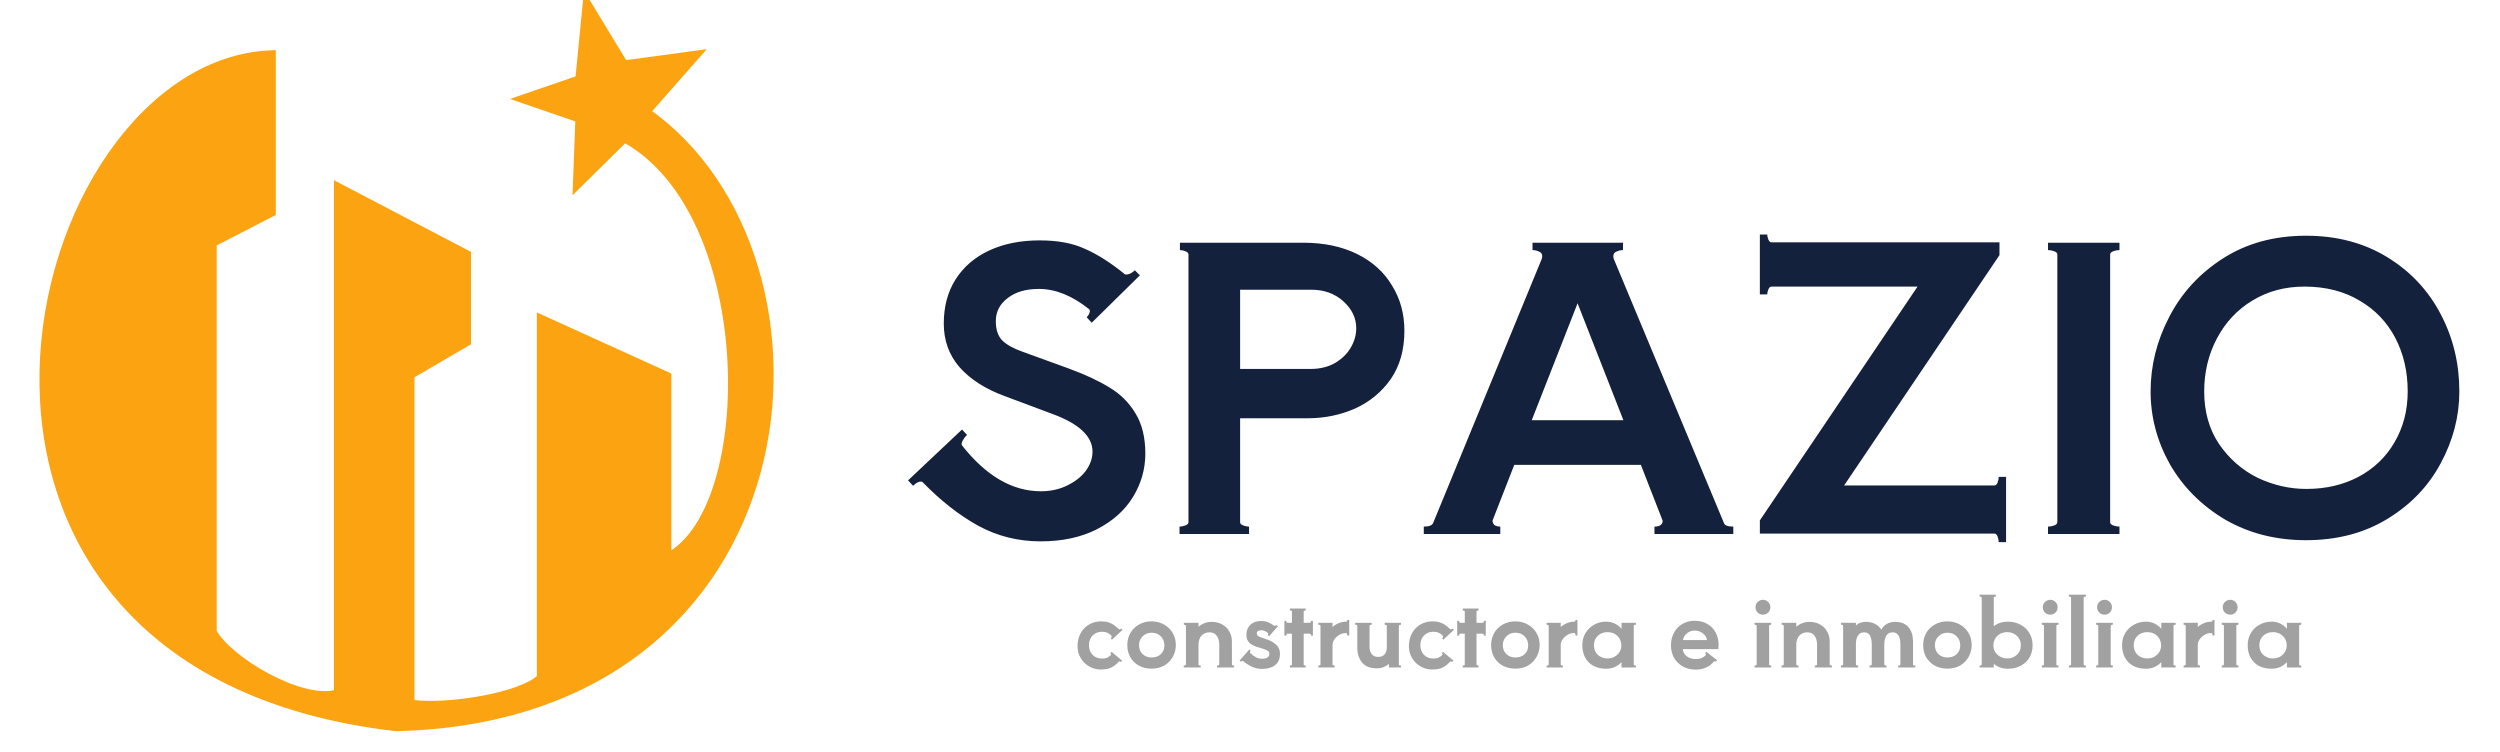 <svg width="412" height="124" viewBox="0 0 412 124" fill="none" xmlns="http://www.w3.org/2000/svg">
<rect x="0" y="0" width="412" height="124" fill="#808080" stroke="none"/>
<g clip-path="url(#clip0_253_2)">
<rect width="412" height="124" fill="white"/>
<path d="M65.268 120C-21.502 109.965 3.471 10.035 44.951 8.78V35.122L35.216 40.139V104.112C37.756 108.711 49.607 115.819 55.533 114.146V30.523L77.12 41.812V56.446L67.808 61.882V115.819C73.734 116.655 85.923 114.648 88.971 111.638V52.265L110.135 61.882V91.568C124.949 83.624 124.949 35.122 102.939 22.997L94.897 30.941L95.32 19.652L85.585 16.307L95.32 12.962L96.59 0L102.939 10.453L115.214 8.78L106.748 18.397C141.033 42.648 134.684 118.328 65.268 120Z" fill="#FCA311" stroke="#FCA311"/>
<path d="M171.47 89.216C167.801 89.216 164.387 88.363 161.23 86.656C158.073 84.907 155.022 82.517 152.078 79.488C151.993 79.403 151.886 79.36 151.758 79.36C151.374 79.36 150.947 79.595 150.478 80.064L149.646 79.168L158.542 70.784L159.374 71.68C159.118 71.893 158.883 72.192 158.67 72.576C158.457 72.96 158.414 73.237 158.542 73.408C162.51 78.443 166.841 80.96 171.534 80.96C173.155 80.96 174.606 80.64 175.886 80C177.209 79.36 178.233 78.549 178.958 77.568C179.683 76.544 180.046 75.499 180.046 74.432C180.046 71.915 177.849 69.845 173.454 68.224L165.582 65.28C162.425 64.128 159.95 62.549 158.158 60.544C156.409 58.539 155.534 56.128 155.534 53.312C155.534 50.539 156.174 48.128 157.454 46.08C158.777 43.989 160.633 42.389 163.022 41.28C165.411 40.171 168.185 39.616 171.342 39.616C174.329 39.616 176.825 40.085 178.83 41.024C180.878 41.92 183.054 43.307 185.358 45.184C185.401 45.227 185.486 45.248 185.614 45.248C185.827 45.248 186.062 45.184 186.318 45.056C186.617 44.885 186.851 44.715 187.022 44.544L187.854 45.376L179.918 53.184L179.086 52.288C179.299 52.075 179.449 51.84 179.534 51.584C179.662 51.285 179.641 51.072 179.47 50.944C176.697 48.725 173.945 47.616 171.214 47.616C169.038 47.616 167.31 48.128 166.03 49.152C164.75 50.133 164.11 51.392 164.11 52.928C164.11 54.293 164.451 55.339 165.134 56.064C165.859 56.789 166.947 57.408 168.398 57.92L176.142 60.736C178.83 61.717 181.07 62.763 182.862 63.872C184.654 64.939 186.083 66.368 187.15 68.16C188.217 69.909 188.75 72.107 188.75 74.752C188.75 77.312 188.067 79.701 186.702 81.92C185.379 84.096 183.395 85.867 180.75 87.232C178.147 88.555 175.054 89.216 171.47 89.216ZM214.804 40C218.174 40 221.118 40.619 223.636 41.856C226.153 43.093 228.073 44.821 229.396 47.04C230.761 49.216 231.444 51.712 231.444 54.528C231.444 57.643 230.697 60.288 229.204 62.464C227.71 64.597 225.748 66.219 223.316 67.328C220.884 68.395 218.281 68.928 215.508 68.928H204.372V86.08C204.372 86.293 204.542 86.464 204.884 86.592C205.225 86.72 205.545 86.784 205.844 86.784V88H194.388V86.784C194.686 86.784 195.006 86.72 195.348 86.592C195.689 86.464 195.86 86.293 195.86 86.08V41.92C195.86 41.707 195.689 41.536 195.348 41.408C195.049 41.28 194.75 41.216 194.452 41.216V40H214.804ZM216.02 60.8C217.513 60.8 218.836 60.48 219.988 59.84C221.14 59.157 222.014 58.304 222.612 57.28C223.209 56.256 223.507 55.189 223.507 54.08C223.507 52.416 222.804 50.944 221.396 49.664C219.988 48.384 218.217 47.744 216.084 47.744H204.372V60.8H216.02ZM284.112 86.208C284.24 86.592 284.752 86.784 285.648 86.784V88H272.656V86.784C273.211 86.784 273.595 86.656 273.808 86.4C274.021 86.144 274.064 85.888 273.936 85.632L270.416 76.608H249.552L246.032 85.632L245.968 85.824C245.968 86.08 246.075 86.315 246.288 86.528C246.544 86.699 246.864 86.784 247.248 86.784V88H234.64V86.784C235.493 86.784 236.005 86.592 236.176 86.208L253.968 42.944C254.096 42.688 254.16 42.453 254.16 42.24C254.16 41.856 253.989 41.6 253.648 41.472C253.307 41.301 252.944 41.216 252.56 41.216V40H267.472V41.216C267.088 41.216 266.725 41.301 266.384 41.472C266.043 41.6 265.872 41.856 265.872 42.24C265.872 42.453 265.936 42.688 266.064 42.944L284.112 86.208ZM259.984 49.984L252.432 69.248H267.536L259.984 49.984ZM330.601 78.592V89.344H329.385C329.385 89.045 329.321 88.725 329.193 88.384C329.065 88.085 328.894 87.936 328.681 87.936H290.025V85.76L316.009 47.232H291.945C291.731 47.232 291.561 47.381 291.433 47.68C291.305 47.979 291.241 48.256 291.241 48.512H290.025V38.656H291.241C291.241 38.912 291.305 39.189 291.433 39.488C291.561 39.787 291.731 39.936 291.945 39.936H329.513V42.048L303.913 80H328.681C328.894 80 329.065 79.851 329.193 79.552C329.321 79.211 329.385 78.891 329.385 78.592H330.601ZM339.049 41.92C339.049 41.707 338.878 41.536 338.536 41.408C338.195 41.28 337.854 41.216 337.513 41.216V40H349.289V41.216C348.947 41.216 348.606 41.28 348.265 41.408C347.923 41.536 347.753 41.707 347.753 41.92V86.08C347.753 86.293 347.923 86.464 348.265 86.592C348.606 86.72 348.947 86.784 349.289 86.784V88H337.513V86.784C337.854 86.784 338.195 86.72 338.536 86.592C338.878 86.464 339.049 86.293 339.049 86.08V41.92ZM380.02 89.024C375.071 89.024 370.633 87.893 366.708 85.632C362.825 83.328 359.796 80.299 357.62 76.544C355.487 72.747 354.42 68.736 354.42 64.512C354.42 60.245 355.444 56.149 357.492 52.224C359.54 48.256 362.505 45.035 366.388 42.56C370.271 40.085 374.815 38.848 380.02 38.848C385.097 38.848 389.556 40.021 393.396 42.368C397.236 44.715 400.18 47.851 402.228 51.776C404.276 55.659 405.3 59.904 405.3 64.512C405.3 68.608 404.276 72.555 402.228 76.352C400.223 80.107 397.3 83.157 393.46 85.504C389.62 87.851 385.14 89.024 380.02 89.024ZM380.084 80.576C383.284 80.576 386.143 79.915 388.66 78.592C391.22 77.227 393.204 75.328 394.612 72.896C396.063 70.421 396.788 67.627 396.788 64.512C396.788 61.227 396.105 58.283 394.74 55.68C393.375 53.077 391.412 51.029 388.852 49.536C386.292 48 383.263 47.232 379.764 47.232C376.564 47.232 373.705 48 371.188 49.536C368.713 51.029 366.772 53.099 365.364 55.744C363.956 58.389 363.252 61.312 363.252 64.512C363.252 67.84 364.063 70.72 365.684 73.152C367.348 75.584 369.46 77.44 372.02 78.72C374.623 79.957 377.311 80.576 380.084 80.576Z" fill="#14213D"/>
<path d="M181.4 110.336C180.717 110.336 180.082 110.165 179.496 109.824C178.909 109.483 178.44 109.019 178.088 108.432C177.746 107.845 177.576 107.205 177.576 106.512C177.576 105.691 177.746 104.971 178.088 104.352C178.44 103.723 178.909 103.243 179.496 102.912C180.082 102.571 180.728 102.4 181.432 102.4C181.933 102.4 182.36 102.459 182.712 102.576C183.074 102.693 183.362 102.837 183.576 103.008C183.8 103.168 184.077 103.397 184.408 103.696C184.429 103.717 184.456 103.728 184.488 103.728C184.53 103.728 184.578 103.712 184.632 103.68C184.696 103.648 184.744 103.616 184.776 103.584L184.984 103.808L183.256 105.408L183.048 105.184C183.101 105.141 183.144 105.083 183.176 105.008C183.218 104.923 183.224 104.859 183.192 104.816C182.808 104.347 182.28 104.112 181.608 104.112C181 104.112 180.488 104.315 180.072 104.72C179.666 105.125 179.464 105.653 179.464 106.304C179.464 106.976 179.661 107.515 180.056 107.92C180.45 108.325 180.968 108.528 181.608 108.528C181.928 108.528 182.189 108.491 182.392 108.416C182.594 108.331 182.824 108.176 183.08 107.952C183.101 107.931 183.112 107.904 183.112 107.872C183.112 107.808 183.074 107.739 183 107.664L183.192 107.424L184.92 108.864L184.728 109.088C184.557 108.992 184.44 108.976 184.376 109.04C183.981 109.477 183.565 109.803 183.128 110.016C182.701 110.229 182.125 110.336 181.4 110.336ZM189.779 110.192C188.989 110.192 188.291 110.027 187.683 109.696C187.085 109.355 186.616 108.891 186.275 108.304C185.944 107.717 185.779 107.056 185.779 106.32C185.779 105.595 185.944 104.933 186.275 104.336C186.616 103.739 187.091 103.269 187.699 102.928C188.307 102.576 189 102.4 189.779 102.4C190.525 102.4 191.203 102.571 191.811 102.912C192.419 103.243 192.899 103.707 193.251 104.304C193.603 104.891 193.779 105.563 193.779 106.32C193.779 106.981 193.619 107.611 193.299 108.208C192.989 108.795 192.531 109.275 191.923 109.648C191.315 110.011 190.6 110.192 189.779 110.192ZM189.779 108.352C190.408 108.352 190.915 108.171 191.299 107.808C191.693 107.435 191.891 106.955 191.891 106.368C191.891 105.76 191.693 105.259 191.299 104.864C190.915 104.469 190.408 104.272 189.779 104.272C189.192 104.272 188.701 104.469 188.307 104.864C187.912 105.248 187.715 105.733 187.715 106.32C187.715 106.939 187.912 107.435 188.307 107.808C188.701 108.171 189.192 108.352 189.779 108.352ZM203.016 109.52C203.016 109.573 203.053 109.616 203.128 109.648C203.213 109.68 203.298 109.696 203.384 109.696V110H200.568V109.696C200.653 109.696 200.733 109.68 200.808 109.648C200.893 109.616 200.936 109.573 200.936 109.52V106.192C200.936 105.648 200.802 105.184 200.536 104.8C200.269 104.405 199.869 104.208 199.336 104.208C198.792 104.208 198.349 104.389 198.008 104.752C197.677 105.115 197.512 105.637 197.512 106.32V109.52C197.512 109.573 197.549 109.616 197.624 109.648C197.709 109.68 197.794 109.696 197.88 109.696V110H195.08V109.696C195.165 109.696 195.245 109.68 195.32 109.648C195.405 109.616 195.448 109.573 195.448 109.52V103.12C195.448 103.067 195.405 103.024 195.32 102.992C195.245 102.96 195.17 102.944 195.096 102.944V102.64H197.512V103.296C197.789 103.04 198.114 102.843 198.488 102.704C198.872 102.555 199.261 102.48 199.656 102.48C200.338 102.48 200.93 102.624 201.432 102.912C201.944 103.2 202.333 103.589 202.6 104.08C202.877 104.56 203.016 105.099 203.016 105.696V109.52ZM207.965 110.24C207.421 110.24 206.893 110.128 206.381 109.904C205.88 109.68 205.373 109.36 204.861 108.944C204.84 108.923 204.813 108.912 204.781 108.912C204.696 108.912 204.605 108.96 204.509 109.056L204.285 108.864L205.885 107.04L206.109 107.248C206.066 107.301 206.029 107.365 205.997 107.44C205.976 107.515 205.986 107.573 206.029 107.616C206.381 107.936 206.706 108.176 207.005 108.336C207.314 108.485 207.634 108.56 207.965 108.56C208.786 108.56 209.197 108.288 209.197 107.744C209.197 107.499 209.069 107.312 208.813 107.184C208.568 107.045 208.152 106.896 207.565 106.736C206.808 106.533 206.258 106.272 205.917 105.952C205.576 105.621 205.405 105.173 205.405 104.608C205.405 103.936 205.624 103.392 206.061 102.976C206.498 102.549 207.096 102.336 207.853 102.336C208.237 102.336 208.584 102.395 208.893 102.512C209.202 102.629 209.576 102.837 210.013 103.136C210.024 103.147 210.045 103.152 210.077 103.152C210.13 103.152 210.184 103.136 210.237 103.104C210.29 103.072 210.328 103.04 210.349 103.008L210.589 103.216L209.149 104.848L208.925 104.656C208.968 104.613 208.994 104.56 209.005 104.496C209.026 104.421 209.016 104.363 208.973 104.32C208.781 104.171 208.594 104.059 208.413 103.984C208.242 103.909 208.05 103.872 207.837 103.872C207.613 103.872 207.437 103.915 207.309 104C207.181 104.085 207.117 104.213 207.117 104.384C207.117 104.523 207.154 104.635 207.229 104.72C207.304 104.805 207.437 104.891 207.629 104.976C207.832 105.061 208.136 105.168 208.541 105.296C209.288 105.52 209.874 105.835 210.301 106.24C210.728 106.635 210.941 107.125 210.941 107.712C210.941 108.576 210.669 109.216 210.125 109.632C209.581 110.037 208.861 110.24 207.965 110.24ZM216.368 102.32V104.752H216.064C216.064 104.677 216.048 104.608 216.016 104.544C215.984 104.469 215.941 104.432 215.888 104.432H214.848V109.52C214.848 109.573 214.885 109.616 214.96 109.648C215.034 109.68 215.109 109.696 215.184 109.696V110H212.576V109.696C212.65 109.696 212.725 109.68 212.8 109.648C212.874 109.616 212.912 109.573 212.912 109.52V104.432H212.144C212.09 104.432 212.048 104.469 212.016 104.544C211.984 104.608 211.968 104.677 211.968 104.752H211.664V102.32H211.968C211.968 102.395 211.984 102.469 212.016 102.544C212.048 102.608 212.09 102.64 212.144 102.64H212.912V100.768C212.912 100.715 212.874 100.672 212.8 100.64C212.725 100.608 212.65 100.592 212.576 100.592V100.288H215.184V100.592C215.109 100.592 215.034 100.608 214.96 100.64C214.885 100.672 214.848 100.715 214.848 100.768V102.64H215.888C215.941 102.64 215.984 102.608 216.016 102.544C216.048 102.469 216.064 102.395 216.064 102.32H216.368ZM222.352 102.16V104.736H222.048C222.048 104.661 222.032 104.576 222 104.48C221.968 104.384 221.925 104.331 221.872 104.32H221.76C221.429 104.32 221.093 104.416 220.752 104.608C220.421 104.789 220.144 105.035 219.92 105.344C219.706 105.643 219.6 105.963 219.6 106.304V109.52C219.6 109.573 219.637 109.616 219.712 109.648C219.797 109.68 219.877 109.696 219.952 109.696V110H217.264V109.696C217.338 109.696 217.413 109.68 217.488 109.648C217.573 109.616 217.616 109.573 217.616 109.52V103.12C217.616 103.067 217.573 103.024 217.488 102.992C217.413 102.96 217.338 102.944 217.264 102.944V102.64H219.6V103.328C219.888 103.061 220.234 102.848 220.64 102.688C221.045 102.528 221.45 102.448 221.856 102.448H221.872H221.888C221.941 102.448 221.978 102.416 222 102.352C222.032 102.288 222.048 102.224 222.048 102.16H222.352ZM230.53 109.52C230.53 109.573 230.567 109.616 230.642 109.648C230.727 109.68 230.807 109.696 230.882 109.696V110H228.898V109.408C228.332 109.899 227.676 110.144 226.93 110.144C225.81 110.144 224.988 109.824 224.466 109.184C223.943 108.533 223.682 107.723 223.682 106.752V103.12C223.682 103.067 223.639 103.024 223.554 102.992C223.479 102.96 223.404 102.944 223.33 102.944V102.64H226.05V102.944C225.975 102.944 225.895 102.96 225.81 102.992C225.735 103.024 225.698 103.067 225.698 103.12V106.624C225.698 107.083 225.815 107.472 226.05 107.792C226.284 108.101 226.647 108.256 227.138 108.256C227.607 108.256 227.959 108.112 228.194 107.824C228.428 107.536 228.546 107.168 228.546 106.72V103.12C228.546 103.067 228.503 103.024 228.418 102.992C228.343 102.96 228.268 102.944 228.194 102.944V102.64H230.882V102.944C230.807 102.944 230.727 102.96 230.642 102.992C230.567 103.024 230.53 103.067 230.53 103.12V109.52ZM236.009 110.336C235.326 110.336 234.692 110.165 234.105 109.824C233.518 109.483 233.049 109.019 232.697 108.432C232.356 107.845 232.185 107.205 232.185 106.512C232.185 105.691 232.356 104.971 232.697 104.352C233.049 103.723 233.518 103.243 234.105 102.912C234.692 102.571 235.337 102.4 236.041 102.4C236.542 102.4 236.969 102.459 237.321 102.576C237.684 102.693 237.972 102.837 238.185 103.008C238.409 103.168 238.686 103.397 239.017 103.696C239.038 103.717 239.065 103.728 239.097 103.728C239.14 103.728 239.188 103.712 239.241 103.68C239.305 103.648 239.353 103.616 239.385 103.584L239.593 103.808L237.865 105.408L237.657 105.184C237.71 105.141 237.753 105.083 237.785 105.008C237.828 104.923 237.833 104.859 237.801 104.816C237.417 104.347 236.889 104.112 236.217 104.112C235.609 104.112 235.097 104.315 234.681 104.72C234.276 105.125 234.073 105.653 234.073 106.304C234.073 106.976 234.27 107.515 234.665 107.92C235.06 108.325 235.577 108.528 236.217 108.528C236.537 108.528 236.798 108.491 237.001 108.416C237.204 108.331 237.433 108.176 237.689 107.952C237.71 107.931 237.721 107.904 237.721 107.872C237.721 107.808 237.684 107.739 237.609 107.664L237.801 107.424L239.529 108.864L239.337 109.088C239.166 108.992 239.049 108.976 238.985 109.04C238.59 109.477 238.174 109.803 237.737 110.016C237.31 110.229 236.734 110.336 236.009 110.336ZM244.852 102.32V104.752H244.548C244.548 104.677 244.532 104.608 244.5 104.544C244.468 104.469 244.425 104.432 244.372 104.432H243.332V109.52C243.332 109.573 243.369 109.616 243.444 109.648C243.519 109.68 243.593 109.696 243.668 109.696V110H241.06V109.696C241.135 109.696 241.209 109.68 241.284 109.648C241.359 109.616 241.396 109.573 241.396 109.52V104.432H240.628C240.575 104.432 240.532 104.469 240.5 104.544C240.468 104.608 240.452 104.677 240.452 104.752H240.148V102.32H240.452C240.452 102.395 240.468 102.469 240.5 102.544C240.532 102.608 240.575 102.64 240.628 102.64H241.396V100.768C241.396 100.715 241.359 100.672 241.284 100.64C241.209 100.608 241.135 100.592 241.06 100.592V100.288H243.668V100.592C243.593 100.592 243.519 100.608 243.444 100.64C243.369 100.672 243.332 100.715 243.332 100.768V102.64H244.372C244.425 102.64 244.468 102.608 244.5 102.544C244.532 102.469 244.548 102.395 244.548 102.32H244.852ZM249.732 110.192C248.943 110.192 248.244 110.027 247.636 109.696C247.039 109.355 246.569 108.891 246.228 108.304C245.897 107.717 245.732 107.056 245.732 106.32C245.732 105.595 245.897 104.933 246.228 104.336C246.569 103.739 247.044 103.269 247.652 102.928C248.26 102.576 248.953 102.4 249.732 102.4C250.479 102.4 251.156 102.571 251.764 102.912C252.372 103.243 252.852 103.707 253.204 104.304C253.556 104.891 253.732 105.563 253.732 106.32C253.732 106.981 253.572 107.611 253.252 108.208C252.943 108.795 252.484 109.275 251.876 109.648C251.268 110.011 250.553 110.192 249.732 110.192ZM249.732 108.352C250.361 108.352 250.868 108.171 251.252 107.808C251.647 107.435 251.844 106.955 251.844 106.368C251.844 105.76 251.647 105.259 251.252 104.864C250.868 104.469 250.361 104.272 249.732 104.272C249.145 104.272 248.655 104.469 248.26 104.864C247.865 105.248 247.668 105.733 247.668 106.32C247.668 106.939 247.865 107.435 248.26 107.808C248.655 108.171 249.145 108.352 249.732 108.352ZM259.961 102.16V104.736H259.657C259.657 104.661 259.641 104.576 259.609 104.48C259.577 104.384 259.534 104.331 259.481 104.32H259.369C259.038 104.32 258.702 104.416 258.361 104.608C258.03 104.789 257.753 105.035 257.529 105.344C257.316 105.643 257.209 105.963 257.209 106.304V109.52C257.209 109.573 257.246 109.616 257.321 109.648C257.406 109.68 257.486 109.696 257.561 109.696V110H254.873V109.696C254.948 109.696 255.022 109.68 255.097 109.648C255.182 109.616 255.225 109.573 255.225 109.52V103.12C255.225 103.067 255.182 103.024 255.097 102.992C255.022 102.96 254.948 102.944 254.873 102.944V102.64H257.209V103.328C257.497 103.061 257.844 102.848 258.249 102.688C258.654 102.528 259.06 102.448 259.465 102.448H259.481H259.497C259.55 102.448 259.588 102.416 259.609 102.352C259.641 102.288 259.657 102.224 259.657 102.16H259.961ZM269.595 102.944C269.52 102.944 269.44 102.96 269.355 102.992C269.28 103.024 269.243 103.067 269.243 103.12V109.52C269.243 109.573 269.28 109.616 269.355 109.648C269.44 109.68 269.52 109.696 269.595 109.696V110H267.227V109.12C266.555 109.845 265.707 110.208 264.683 110.208C263.904 110.208 263.216 110.053 262.619 109.744C262.032 109.424 261.574 108.971 261.243 108.384C260.923 107.797 260.763 107.115 260.763 106.336C260.763 105.579 260.939 104.907 261.291 104.32C261.654 103.723 262.134 103.264 262.731 102.944C263.328 102.613 263.979 102.448 264.683 102.448C265.707 102.448 266.555 102.843 267.227 103.632V102.64H269.595V102.944ZM264.923 108.512C265.36 108.512 265.75 108.416 266.091 108.224C266.443 108.021 266.715 107.76 266.907 107.44C267.099 107.109 267.195 106.757 267.195 106.384C267.195 105.744 266.982 105.216 266.555 104.8C266.139 104.384 265.595 104.176 264.923 104.176C264.272 104.176 263.734 104.379 263.307 104.784C262.891 105.189 262.683 105.707 262.683 106.336C262.683 106.997 262.896 107.525 263.323 107.92C263.76 108.315 264.294 108.512 264.923 108.512ZM279.277 102.304C280.098 102.304 280.807 102.485 281.405 102.848C282.002 103.2 282.455 103.68 282.765 104.288C283.074 104.896 283.229 105.568 283.229 106.304C283.229 106.528 283.213 106.752 283.181 106.976H277.325C277.367 107.488 277.591 107.888 277.997 108.176C278.402 108.464 278.887 108.608 279.453 108.608C279.837 108.608 280.157 108.555 280.413 108.448C280.679 108.341 280.914 108.181 281.117 107.968C281.138 107.925 281.149 107.899 281.149 107.888C281.149 107.845 281.133 107.803 281.101 107.76C281.069 107.707 281.037 107.669 281.005 107.648L281.197 107.408L282.973 108.8L282.797 109.04C282.637 108.944 282.525 108.933 282.461 109.008C281.714 109.904 280.711 110.352 279.453 110.352C278.642 110.352 277.927 110.176 277.309 109.824C276.69 109.461 276.21 108.981 275.868 108.384C275.538 107.776 275.373 107.104 275.373 106.368C275.373 105.589 275.538 104.891 275.868 104.272C276.199 103.653 276.658 103.173 277.245 102.832C277.842 102.48 278.519 102.304 279.277 102.304ZM281.309 105.488C281.266 105.051 281.042 104.683 280.637 104.384C280.242 104.075 279.794 103.92 279.293 103.92C278.791 103.92 278.359 104.075 277.997 104.384C277.634 104.683 277.415 105.051 277.341 105.488H281.309ZM290.539 101.296C290.198 101.296 289.905 101.179 289.66 100.944C289.425 100.709 289.308 100.416 289.308 100.064C289.308 99.733 289.425 99.451 289.66 99.216C289.905 98.971 290.198 98.848 290.539 98.848C290.881 98.848 291.169 98.971 291.404 99.216C291.638 99.451 291.756 99.733 291.756 100.064C291.756 100.416 291.638 100.709 291.404 100.944C291.169 101.179 290.881 101.296 290.539 101.296ZM289.5 103.12C289.5 103.067 289.457 103.024 289.372 102.992C289.297 102.96 289.222 102.944 289.148 102.944V102.64H291.9V102.944C291.825 102.944 291.745 102.96 291.66 102.992C291.585 103.024 291.548 103.067 291.548 103.12V109.52C291.548 109.573 291.585 109.616 291.66 109.648C291.745 109.68 291.825 109.696 291.9 109.696V110H289.148V109.696C289.222 109.696 289.297 109.68 289.372 109.648C289.457 109.616 289.5 109.573 289.5 109.52V103.12ZM301.531 109.52C301.531 109.573 301.569 109.616 301.643 109.648C301.729 109.68 301.814 109.696 301.899 109.696V110H299.083V109.696C299.169 109.696 299.249 109.68 299.323 109.648C299.409 109.616 299.451 109.573 299.451 109.52V106.192C299.451 105.648 299.318 105.184 299.051 104.8C298.785 104.405 298.385 104.208 297.851 104.208C297.307 104.208 296.865 104.389 296.523 104.752C296.193 105.115 296.027 105.637 296.027 106.32V109.52C296.027 109.573 296.065 109.616 296.139 109.648C296.225 109.68 296.31 109.696 296.395 109.696V110H293.595V109.696C293.681 109.696 293.761 109.68 293.835 109.648C293.921 109.616 293.963 109.573 293.963 109.52V103.12C293.963 103.067 293.921 103.024 293.835 102.992C293.761 102.96 293.686 102.944 293.611 102.944V102.64H296.027V103.296C296.305 103.04 296.63 102.843 297.003 102.704C297.387 102.555 297.777 102.48 298.171 102.48C298.854 102.48 299.446 102.624 299.947 102.912C300.459 103.2 300.849 103.589 301.115 104.08C301.393 104.56 301.531 105.099 301.531 105.696V109.52ZM315.265 109.52C315.265 109.573 315.302 109.616 315.377 109.648C315.462 109.68 315.547 109.696 315.633 109.696V110H312.817V109.696C312.902 109.696 312.982 109.68 313.057 109.648C313.142 109.616 313.185 109.573 313.185 109.52V106.192C313.185 104.869 312.747 104.208 311.873 104.208C311.446 104.208 311.115 104.384 310.881 104.736C310.646 105.088 310.529 105.616 310.529 106.32V109.52C310.529 109.573 310.566 109.616 310.641 109.648C310.726 109.68 310.811 109.696 310.897 109.696V110H308.097V109.696C308.182 109.696 308.262 109.68 308.337 109.648C308.422 109.616 308.465 109.573 308.465 109.52V106.192C308.465 105.605 308.374 105.131 308.193 104.768C308.011 104.395 307.675 104.208 307.185 104.208C306.801 104.208 306.491 104.352 306.257 104.64C306.033 104.917 305.899 105.339 305.857 105.904V109.52C305.857 109.573 305.899 109.616 305.985 109.648C306.07 109.68 306.15 109.696 306.225 109.696V110H303.377V109.696C303.451 109.696 303.531 109.68 303.617 109.648C303.702 109.616 303.745 109.573 303.745 109.52V103.12C303.745 103.067 303.702 103.024 303.617 102.992C303.542 102.96 303.467 102.944 303.393 102.944V102.64H305.857V103.072C306.283 102.677 306.827 102.48 307.489 102.48C308.086 102.48 308.598 102.597 309.025 102.832C309.462 103.056 309.803 103.371 310.049 103.776C310.241 103.381 310.534 103.067 310.929 102.832C311.334 102.597 311.787 102.48 312.289 102.48C313.291 102.48 314.038 102.779 314.529 103.376C315.019 103.973 315.265 104.747 315.265 105.696V109.52ZM320.935 110.192C320.146 110.192 319.447 110.027 318.839 109.696C318.242 109.355 317.772 108.891 317.431 108.304C317.1 107.717 316.935 107.056 316.935 106.32C316.935 105.595 317.1 104.933 317.431 104.336C317.772 103.739 318.247 103.269 318.855 102.928C319.463 102.576 320.156 102.4 320.935 102.4C321.682 102.4 322.359 102.571 322.967 102.912C323.575 103.243 324.055 103.707 324.407 104.304C324.759 104.891 324.935 105.563 324.935 106.32C324.935 106.981 324.775 107.611 324.455 108.208C324.146 108.795 323.687 109.275 323.079 109.648C322.471 110.011 321.756 110.192 320.935 110.192ZM320.935 108.352C321.564 108.352 322.071 108.171 322.455 107.808C322.85 107.435 323.047 106.955 323.047 106.368C323.047 105.76 322.85 105.259 322.455 104.864C322.071 104.469 321.564 104.272 320.935 104.272C320.348 104.272 319.858 104.469 319.463 104.864C319.068 105.248 318.871 105.733 318.871 106.32C318.871 106.939 319.068 107.435 319.463 107.808C319.858 108.171 320.348 108.352 320.935 108.352ZM330.908 102.448C331.665 102.448 332.353 102.613 332.972 102.944C333.591 103.264 334.076 103.717 334.428 104.304C334.791 104.891 334.972 105.568 334.972 106.336C334.972 107.115 334.796 107.797 334.444 108.384C334.092 108.96 333.607 109.408 332.988 109.728C332.38 110.048 331.687 110.208 330.908 110.208C330.012 110.208 329.233 109.941 328.572 109.408V110H326.236V109.696C326.311 109.696 326.385 109.68 326.46 109.648C326.545 109.616 326.588 109.573 326.588 109.52V98.48C326.588 98.427 326.545 98.384 326.46 98.352C326.385 98.32 326.311 98.304 326.236 98.304V98H328.924V98.304C328.849 98.304 328.769 98.32 328.684 98.352C328.609 98.384 328.572 98.427 328.572 98.48V103.2C329.212 102.699 329.991 102.448 330.908 102.448ZM330.78 108.512C331.42 108.512 331.953 108.315 332.38 107.92C332.817 107.525 333.036 106.997 333.036 106.336C333.036 105.717 332.823 105.205 332.396 104.8C331.969 104.384 331.431 104.176 330.78 104.176C330.119 104.176 329.575 104.384 329.148 104.8C328.721 105.216 328.508 105.744 328.508 106.384C328.508 106.757 328.604 107.109 328.796 107.44C328.999 107.76 329.276 108.021 329.628 108.224C329.98 108.416 330.364 108.512 330.78 108.512ZM337.883 101.296C337.542 101.296 337.249 101.179 337.003 100.944C336.769 100.709 336.651 100.416 336.651 100.064C336.651 99.733 336.769 99.451 337.003 99.216C337.249 98.971 337.542 98.848 337.883 98.848C338.225 98.848 338.513 98.971 338.747 99.216C338.982 99.451 339.099 99.733 339.099 100.064C339.099 100.416 338.982 100.709 338.747 100.944C338.513 101.179 338.225 101.296 337.883 101.296ZM336.843 103.12C336.843 103.067 336.801 103.024 336.715 102.992C336.641 102.96 336.566 102.944 336.491 102.944V102.64H339.243V102.944C339.169 102.944 339.089 102.96 339.003 102.992C338.929 103.024 338.891 103.067 338.891 103.12V109.52C338.891 109.573 338.929 109.616 339.003 109.648C339.089 109.68 339.169 109.696 339.243 109.696V110H336.491V109.696C336.566 109.696 336.641 109.68 336.715 109.648C336.801 109.616 336.843 109.573 336.843 109.52V103.12ZM341.307 98.48C341.307 98.427 341.264 98.384 341.179 98.352C341.104 98.32 341.024 98.304 340.939 98.304V98H343.755V98.304C343.67 98.304 343.584 98.32 343.499 98.352C343.424 98.384 343.387 98.427 343.387 98.48V109.52C343.387 109.573 343.424 109.616 343.499 109.648C343.584 109.68 343.67 109.696 343.755 109.696V110H340.939V109.696C341.024 109.696 341.104 109.68 341.179 109.648C341.264 109.616 341.307 109.573 341.307 109.52V98.48ZM346.836 101.296C346.495 101.296 346.202 101.179 345.956 100.944C345.722 100.709 345.604 100.416 345.604 100.064C345.604 99.733 345.722 99.451 345.956 99.216C346.202 98.971 346.495 98.848 346.836 98.848C347.178 98.848 347.466 98.971 347.7 99.216C347.935 99.451 348.052 99.733 348.052 100.064C348.052 100.416 347.935 100.709 347.7 100.944C347.466 101.179 347.178 101.296 346.836 101.296ZM345.796 103.12C345.796 103.067 345.754 103.024 345.668 102.992C345.594 102.96 345.519 102.944 345.444 102.944V102.64H348.196V102.944C348.122 102.944 348.042 102.96 347.956 102.992C347.882 103.024 347.844 103.067 347.844 103.12V109.52C347.844 109.573 347.882 109.616 347.956 109.648C348.042 109.68 348.122 109.696 348.196 109.696V110H345.444V109.696C345.519 109.696 345.594 109.68 345.668 109.648C345.754 109.616 345.796 109.573 345.796 109.52V103.12ZM358.548 102.944C358.474 102.944 358.394 102.96 358.308 102.992C358.234 103.024 358.196 103.067 358.196 103.12V109.52C358.196 109.573 358.234 109.616 358.308 109.648C358.394 109.68 358.474 109.696 358.548 109.696V110H356.18V109.12C355.508 109.845 354.66 110.208 353.636 110.208C352.858 110.208 352.17 110.053 351.572 109.744C350.986 109.424 350.527 108.971 350.196 108.384C349.876 107.797 349.716 107.115 349.716 106.336C349.716 105.579 349.892 104.907 350.244 104.32C350.607 103.723 351.087 103.264 351.684 102.944C352.282 102.613 352.932 102.448 353.636 102.448C354.66 102.448 355.508 102.843 356.18 103.632V102.64H358.548V102.944ZM353.876 108.512C354.314 108.512 354.703 108.416 355.044 108.224C355.396 108.021 355.668 107.76 355.86 107.44C356.052 107.109 356.148 106.757 356.148 106.384C356.148 105.744 355.935 105.216 355.508 104.8C355.092 104.384 354.548 104.176 353.876 104.176C353.226 104.176 352.687 104.379 352.26 104.784C351.844 105.189 351.636 105.707 351.636 106.336C351.636 106.997 351.85 107.525 352.276 107.92C352.714 108.315 353.247 108.512 353.876 108.512ZM364.945 102.16V104.736H364.641C364.641 104.661 364.625 104.576 364.593 104.48C364.561 104.384 364.519 104.331 364.465 104.32H364.353C364.023 104.32 363.687 104.416 363.345 104.608C363.015 104.789 362.737 105.035 362.513 105.344C362.3 105.643 362.193 105.963 362.193 106.304V109.52C362.193 109.573 362.231 109.616 362.305 109.648C362.391 109.68 362.471 109.696 362.545 109.696V110H359.857V109.696C359.932 109.696 360.007 109.68 360.081 109.648C360.167 109.616 360.209 109.573 360.209 109.52V103.12C360.209 103.067 360.167 103.024 360.081 102.992C360.007 102.96 359.932 102.944 359.857 102.944V102.64H362.193V103.328C362.481 103.061 362.828 102.848 363.233 102.688C363.639 102.528 364.044 102.448 364.449 102.448H364.465H364.481C364.535 102.448 364.572 102.416 364.593 102.352C364.625 102.288 364.641 102.224 364.641 102.16H364.945ZM367.539 101.296C367.198 101.296 366.905 101.179 366.66 100.944C366.425 100.709 366.308 100.416 366.308 100.064C366.308 99.733 366.425 99.451 366.66 99.216C366.905 98.971 367.198 98.848 367.539 98.848C367.881 98.848 368.169 98.971 368.404 99.216C368.638 99.451 368.756 99.733 368.756 100.064C368.756 100.416 368.638 100.709 368.404 100.944C368.169 101.179 367.881 101.296 367.539 101.296ZM366.5 103.12C366.5 103.067 366.457 103.024 366.372 102.992C366.297 102.96 366.222 102.944 366.148 102.944V102.64H368.9V102.944C368.825 102.944 368.745 102.96 368.66 102.992C368.585 103.024 368.548 103.067 368.548 103.12V109.52C368.548 109.573 368.585 109.616 368.66 109.648C368.745 109.68 368.825 109.696 368.9 109.696V110H366.148V109.696C366.222 109.696 366.297 109.68 366.372 109.648C366.457 109.616 366.5 109.573 366.5 109.52V103.12ZM379.251 102.944C379.177 102.944 379.097 102.96 379.011 102.992C378.937 103.024 378.899 103.067 378.899 103.12V109.52C378.899 109.573 378.937 109.616 379.011 109.648C379.097 109.68 379.177 109.696 379.251 109.696V110H376.883V109.12C376.211 109.845 375.363 110.208 374.339 110.208C373.561 110.208 372.873 110.053 372.275 109.744C371.689 109.424 371.23 108.971 370.899 108.384C370.579 107.797 370.419 107.115 370.419 106.336C370.419 105.579 370.595 104.907 370.947 104.32C371.31 103.723 371.79 103.264 372.387 102.944C372.985 102.613 373.635 102.448 374.339 102.448C375.363 102.448 376.211 102.843 376.883 103.632V102.64H379.251V102.944ZM374.579 108.512C375.017 108.512 375.406 108.416 375.747 108.224C376.099 108.021 376.371 107.76 376.563 107.44C376.755 107.109 376.851 106.757 376.851 106.384C376.851 105.744 376.638 105.216 376.211 104.8C375.795 104.384 375.251 104.176 374.579 104.176C373.929 104.176 373.39 104.379 372.963 104.784C372.547 105.189 372.339 105.707 372.339 106.336C372.339 106.997 372.553 107.525 372.979 107.92C373.417 108.315 373.95 108.512 374.579 108.512Z" fill="#A1A1A1"/>
</g>
<defs>
<clipPath id="clip0_253_2">
<rect width="412" height="124" fill="white"/>
</clipPath>
</defs>
</svg>
